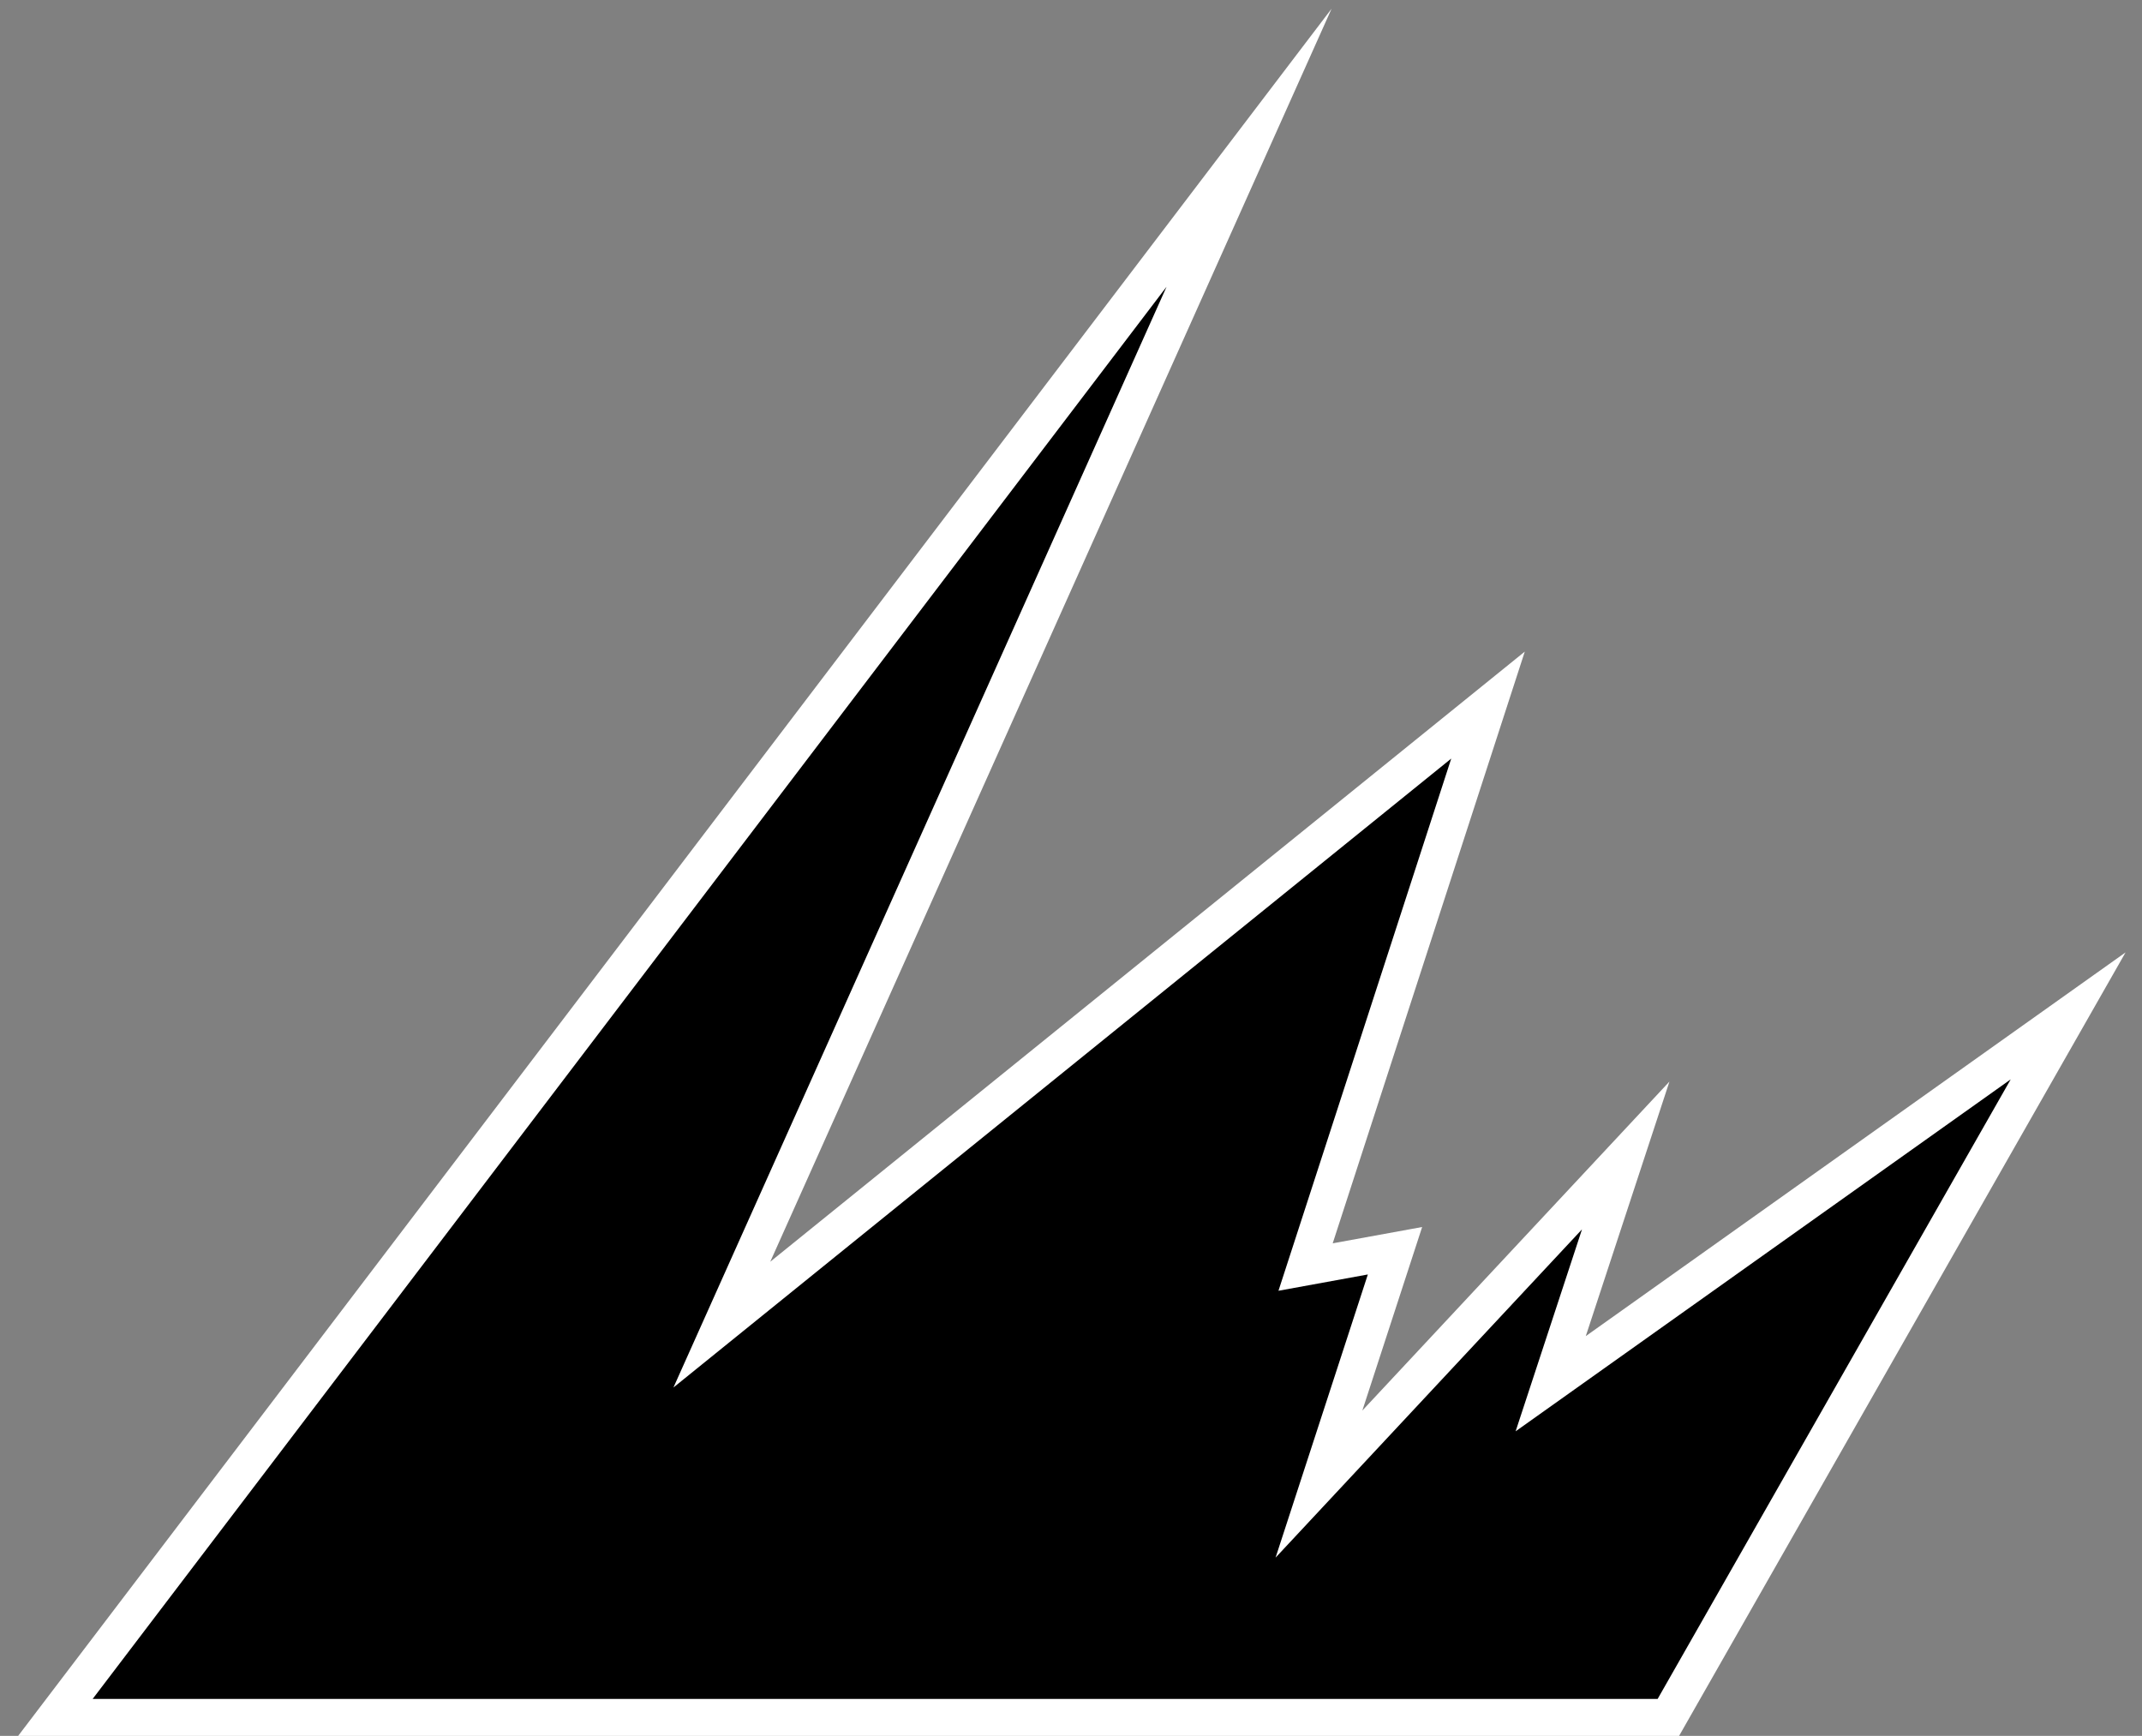 <svg width="116" height="94" viewBox="0 0 116 94" fill="none" xmlns="http://www.w3.org/2000/svg">
<rect x="0" y="0" width="116" height="94" fill="#808080" stroke="none"/>
<path d="M3 93L67.643 8L39.092 71.729L80.583 38.182L70.704 68.612L75.546 67.729L71.428 80.365L88.041 62.57L83.978 74.93L112 55.011L90.35 93H3Z" fill="currentColor" stroke="white" stroke-width="2" stroke-miterlimit="10" stroke-linecap="round"/>
</svg>
